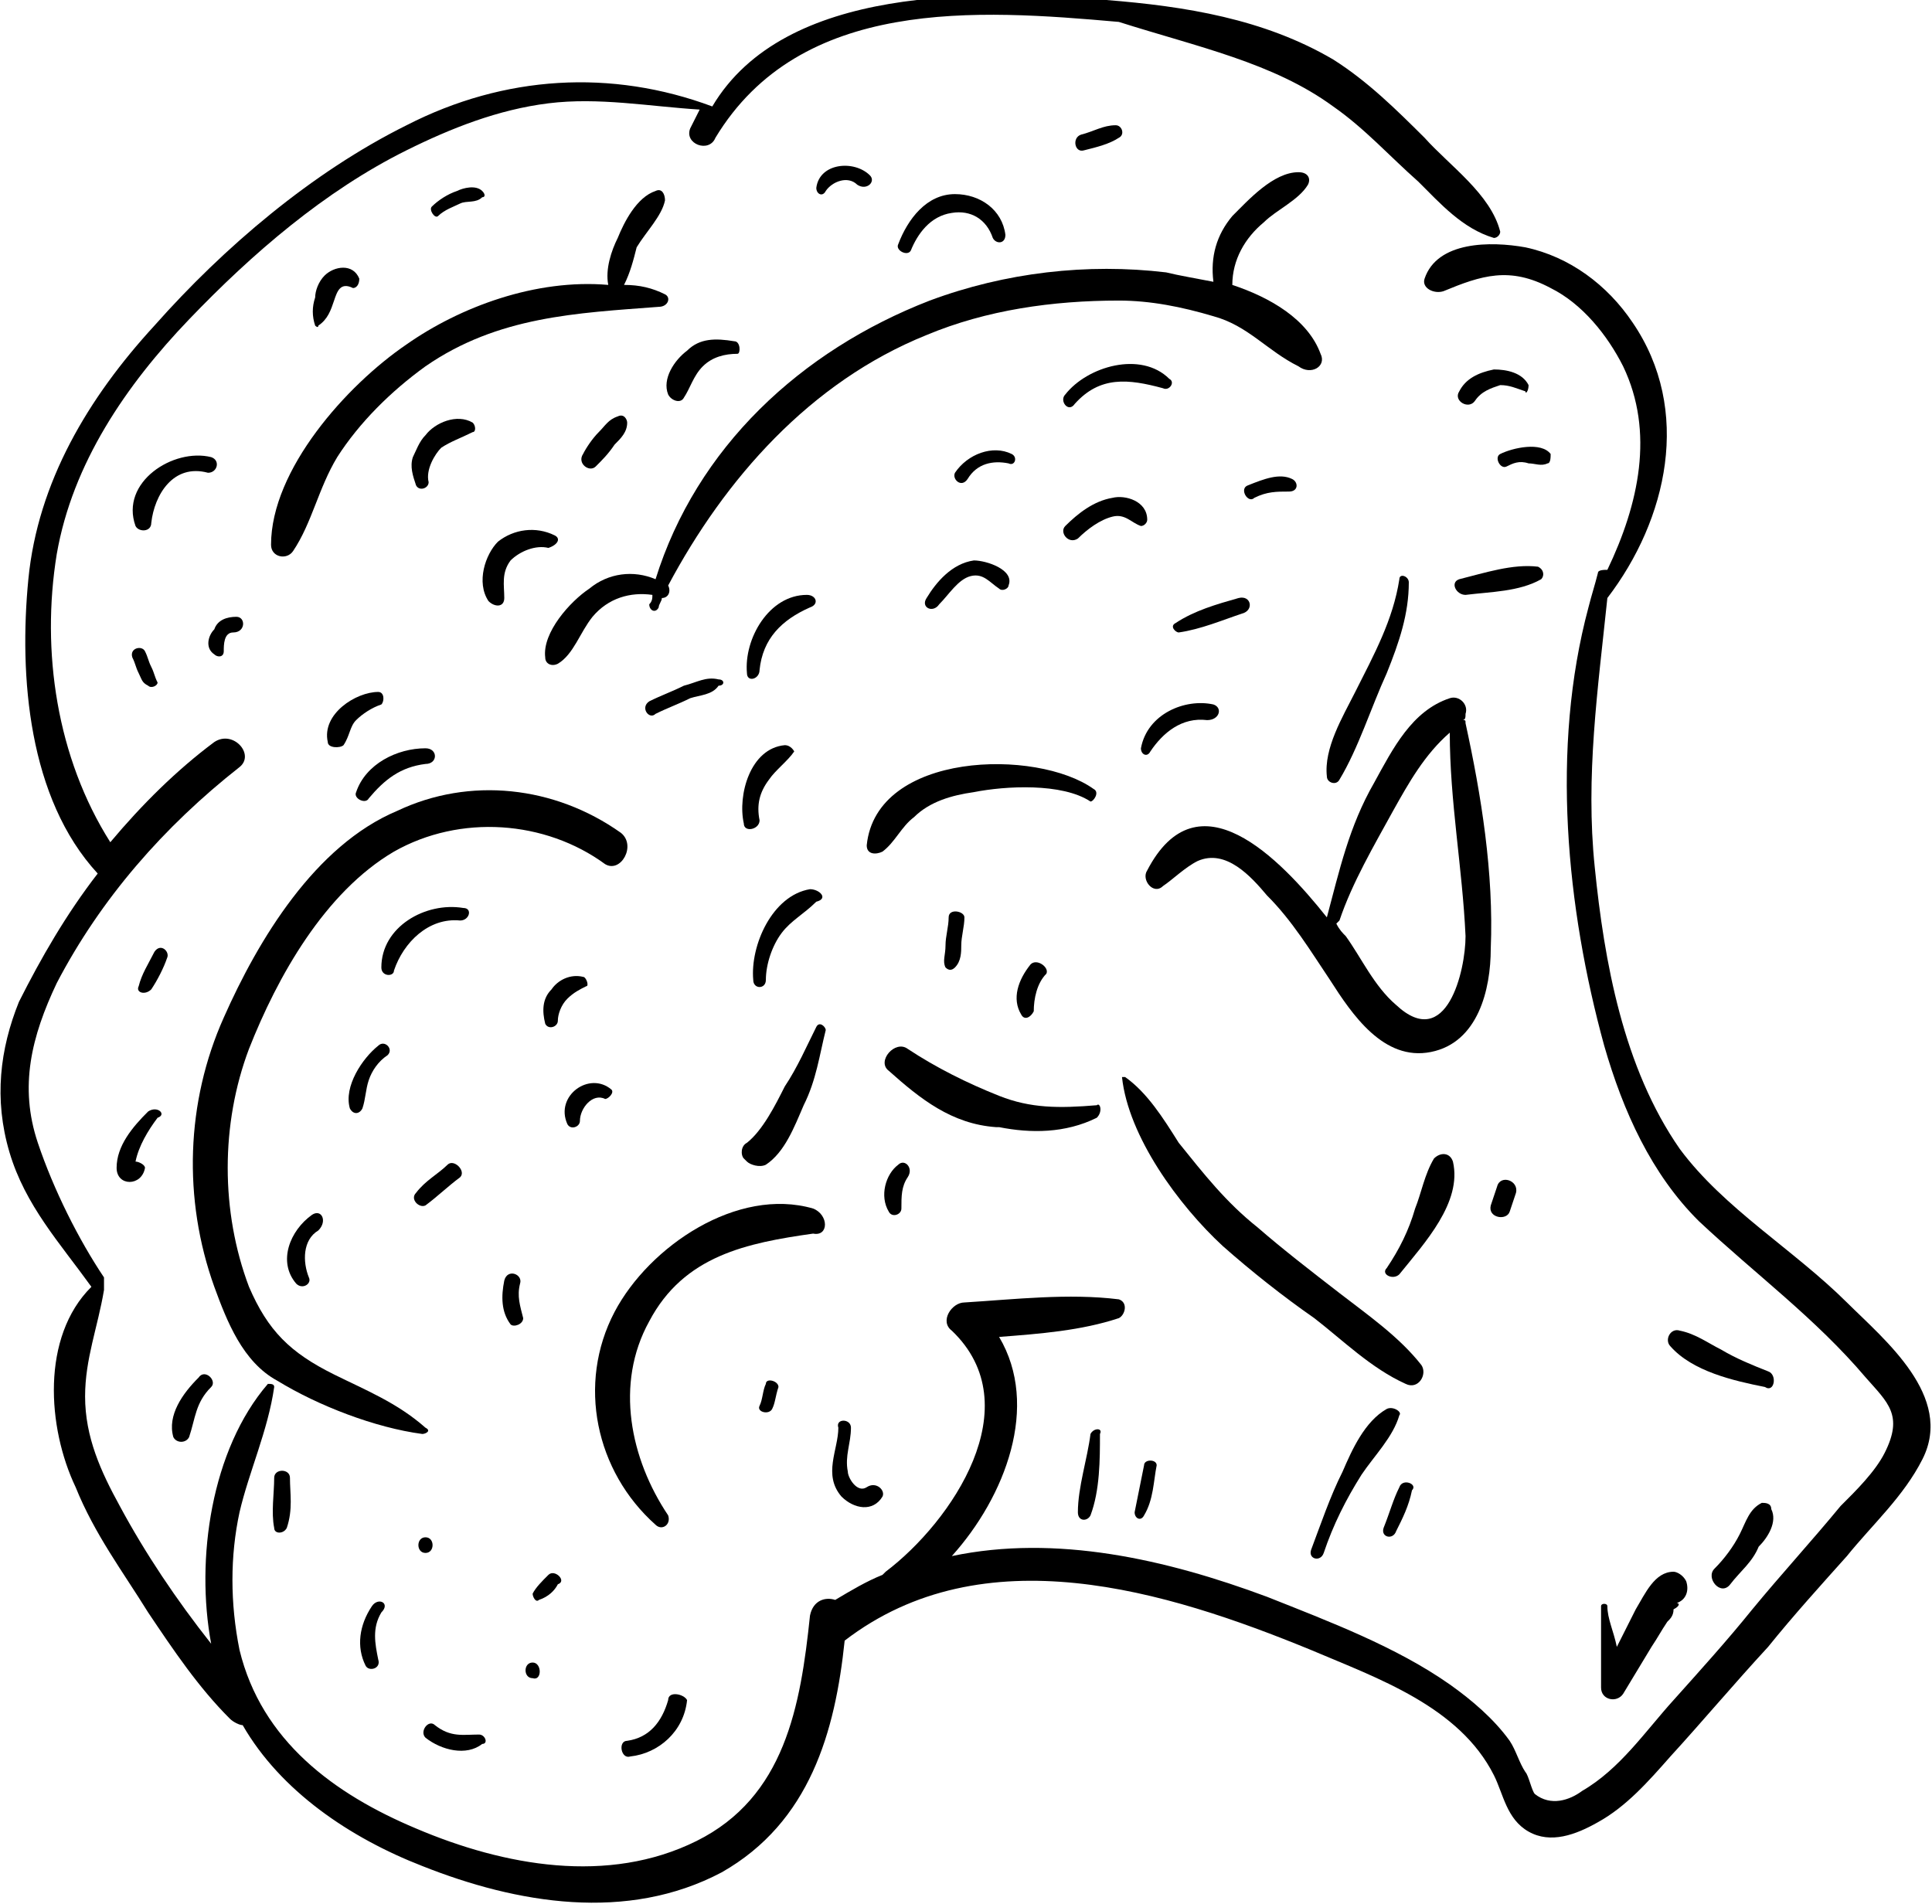 <svg width="137" height="135" viewBox="0 0 137 135" fill="none" xmlns="http://www.w3.org/2000/svg">
<path d="M103.923 51.291C103.923 51.069 103.923 51.069 103.699 51.069C103.923 51.069 103.923 50.847 103.923 50.625C104.146 49.959 103.476 49.293 102.805 49.515C100.123 50.403 98.782 53.067 97.442 55.51C95.654 58.618 94.983 61.727 94.089 65.057C90.737 60.839 84.926 54.844 81.35 61.727C80.903 62.393 81.797 63.503 82.468 62.837C83.138 62.393 84.032 61.505 84.926 61.061C86.937 60.173 88.725 62.171 89.843 63.503C91.631 65.279 92.972 67.5 94.313 69.498C95.877 71.941 98.112 75.271 101.464 74.605C104.817 73.939 105.711 70.164 105.711 67.278C105.934 61.949 105.04 56.398 103.923 51.291ZM99.006 71.275C97.442 69.942 96.548 67.944 95.43 66.39C95.207 66.168 94.983 65.946 94.76 65.501C94.76 65.501 94.76 65.501 94.983 65.279C95.877 62.615 97.442 59.95 98.782 57.508C99.9 55.51 101.017 53.511 102.805 51.957C102.805 56.842 103.699 61.505 103.923 66.39C103.923 68.832 102.582 74.605 99.006 71.275Z" fill="black"/>
<path d="M100.794 96.809C99.23 94.811 96.995 93.257 94.983 91.702C92.972 90.148 90.96 88.594 89.172 87.039C86.938 85.263 85.373 83.265 83.585 81.044C82.468 79.268 81.35 77.492 79.786 76.382H79.562C80.009 80.6 83.585 85.485 86.714 88.372C88.725 90.148 90.96 91.924 93.195 93.478C95.207 95.033 97.218 97.031 99.677 98.141C100.57 98.585 101.241 97.475 100.794 96.809Z" fill="black"/>
<path d="M98.336 99.918C96.772 100.806 95.877 102.804 95.207 104.358C94.313 106.135 93.643 108.133 92.972 109.909C92.749 110.576 93.643 110.798 93.866 110.132C94.537 108.133 95.431 106.357 96.548 104.581C97.442 103.248 98.783 101.916 99.23 100.362C99.453 100.14 98.783 99.696 98.336 99.918Z" fill="black"/>
<path d="M99.23 105.469C98.783 106.357 98.559 107.245 98.112 108.355C97.889 109.021 98.783 109.243 99.006 108.577C99.453 107.689 99.9 106.801 100.124 105.691C100.571 105.247 99.453 104.803 99.23 105.469Z" fill="black"/>
<path d="M119.567 112.13C119.567 112.13 119.567 111.908 119.567 112.13C119.344 111.686 118.897 111.464 118.673 111.464C117.333 111.464 116.662 113.018 115.992 114.128C115.545 115.016 115.098 115.905 114.651 116.793C114.427 115.683 113.98 114.794 113.98 113.906C113.98 113.684 113.533 113.684 113.533 113.906C113.533 114.794 113.533 115.905 113.533 116.793C113.533 117.681 113.533 118.791 113.533 119.679C113.533 120.567 114.651 120.789 115.098 120.123C115.768 119.013 116.439 117.903 117.109 116.793C117.556 116.127 117.78 115.683 118.227 115.016C118.45 114.794 118.673 114.572 118.673 114.128C119.12 113.906 119.12 113.684 118.897 113.684C119.567 113.462 119.791 112.796 119.567 112.13Z" fill="black"/>
<path d="M125.602 107.023C125.602 106.579 125.155 106.579 124.932 106.579C124.038 107.023 123.814 107.911 123.367 108.799C122.92 109.688 122.25 110.576 121.579 111.242C120.909 111.908 122.026 113.24 122.697 112.352C123.367 111.464 124.261 110.798 124.708 109.688C125.379 109.021 126.049 107.911 125.602 107.023Z" fill="black"/>
<path d="M125.379 97.253C124.262 96.809 123.144 96.365 122.027 95.699C121.133 95.255 120.239 94.589 119.121 94.367C118.451 94.145 118.004 95.033 118.451 95.477C120.015 97.253 122.921 97.919 125.156 98.363C125.826 98.808 126.049 97.475 125.379 97.253Z" fill="black"/>
<path d="M103.029 82.377C102.806 81.71 102.135 81.71 101.688 82.155C101.018 83.265 100.794 84.597 100.347 85.707C99.9 87.261 99.23 88.594 98.336 89.926C97.889 90.37 98.783 90.814 99.23 90.37C101.018 88.15 103.7 85.263 103.029 82.377Z" fill="black"/>
<path d="M106.159 84.153L105.712 85.485C105.488 86.373 106.829 86.595 107.053 85.929L107.499 84.597C107.723 83.709 106.382 83.265 106.159 84.153Z" fill="black"/>
<path d="M130.966 92.368C127.166 88.594 122.25 85.707 119.121 81.488C115.098 75.715 113.757 68.166 113.086 61.505C112.416 55.066 113.31 48.849 113.98 42.41C118.227 36.858 120.015 29.087 115.768 22.87C113.98 20.206 111.299 18.207 108.17 17.541C105.711 17.097 101.912 17.097 101.018 19.762C100.794 20.428 101.688 20.872 102.359 20.65C105.041 19.539 107.052 18.873 109.958 20.428C112.192 21.538 113.98 23.758 115.098 25.979C117.333 30.641 116.215 35.748 113.98 40.411C113.757 40.411 113.31 40.411 113.31 40.633C113.086 41.521 112.863 42.188 112.639 43.076C109.958 53.067 111.075 64.391 113.757 74.161C115.098 78.824 117.109 83.265 120.462 86.595C124.484 90.37 128.731 93.479 132.307 97.697C133.871 99.474 134.989 100.362 133.648 103.026C132.977 104.359 131.636 105.691 130.519 106.801C128.507 109.243 126.272 111.686 124.261 114.128C122.473 116.349 120.462 118.569 118.674 120.567C116.662 122.788 114.874 125.452 112.192 127.007C111.299 127.673 109.958 128.117 108.84 127.229C108.617 127.007 108.393 125.896 108.17 125.674C107.723 125.008 107.499 124.12 107.052 123.454C105.935 121.9 104.37 120.567 102.806 119.457C99.007 116.793 94.313 115.016 89.843 113.24C82.692 110.576 74.87 108.799 67.494 110.354C71.294 106.135 73.752 99.696 70.847 94.811C73.752 94.589 76.657 94.367 79.339 93.479C79.786 93.257 80.01 92.368 79.339 92.146C75.763 91.702 71.964 92.146 68.388 92.368C67.494 92.368 66.6 93.701 67.494 94.367C73.082 99.696 67.494 107.911 62.801 111.464L62.578 111.686C61.46 112.13 60.343 112.796 59.225 113.462C58.555 113.24 57.661 113.462 57.437 114.572C56.767 121.011 55.649 127.451 49.392 130.559C43.134 133.668 35.758 132.335 29.501 129.671C23.69 127.229 18.55 123.454 16.985 117.015C16.315 113.684 16.315 110.354 16.985 107.245C17.656 104.359 18.997 101.472 19.444 98.363C19.444 98.141 19.22 98.141 18.997 98.141C14.974 102.804 13.856 110.576 14.974 116.571C12.515 113.462 10.281 110.132 8.493 106.801C7.152 104.359 6.034 101.916 6.034 99.03C6.034 96.365 6.928 94.145 7.375 91.48C7.375 91.258 7.375 91.258 7.375 91.036C7.375 91.036 7.375 90.814 7.375 90.592C5.587 87.928 3.799 84.375 2.682 81.044C1.341 77.048 2.235 73.495 4.023 69.72C7.152 63.725 11.621 58.618 16.985 54.4C18.103 53.511 16.538 51.735 15.197 52.623C12.515 54.622 10.057 57.064 7.822 59.729C4.023 53.733 2.905 46.184 4.023 39.301C5.14 32.862 8.94 27.311 13.409 22.648C17.879 17.985 23.02 13.544 28.83 10.658C31.959 9.104 35.312 7.771 38.887 7.327C42.463 6.883 46.039 7.549 49.615 7.771C49.392 8.215 49.168 8.66 48.944 9.104C48.498 10.214 50.285 10.88 50.732 9.77C56.767 -0.222 69.282 0.666 79.339 1.554C84.927 3.331 90.29 4.441 94.537 7.549C96.772 9.104 98.559 11.102 100.571 12.878C102.135 14.432 103.7 16.209 105.935 16.875C106.158 16.875 106.382 16.653 106.382 16.431C105.711 13.766 102.806 11.768 101.018 9.77C99.007 7.771 96.995 5.773 94.537 4.219C89.62 1.332 84.033 0.444 78.445 -3.21567e-05C69.506 -0.666 55.649 -1.11 50.509 7.549C43.357 4.885 35.758 5.329 28.83 8.882C22.126 12.212 15.868 17.541 10.951 23.092C6.258 28.199 2.682 34.194 2.011 41.077C1.341 47.961 2.011 56.62 6.928 61.949C4.693 64.835 2.905 67.944 1.341 71.053C-2.17333e-05 74.383 -0.447 77.936 0.67 81.71C1.788 85.485 4.246 88.15 6.481 91.258C2.905 94.811 3.352 101.25 5.364 105.469C6.705 108.799 8.716 111.464 10.504 114.35C12.292 117.015 14.08 119.679 16.315 121.9C16.538 122.122 16.985 122.344 17.209 122.344C19.891 127.007 24.808 130.337 29.948 132.335C36.653 135 44.475 136.332 51.179 132.78C57.437 129.227 59.225 122.788 59.896 116.349C69.729 108.799 82.692 112.796 92.972 117.015C97.666 119.013 103.476 121.011 105.935 125.896C106.605 127.229 106.829 129.005 108.393 129.893C109.958 130.781 111.745 130.115 113.31 129.227C115.321 128.117 116.886 126.34 118.45 124.564C120.685 122.122 122.92 119.457 125.378 116.793C127.166 114.572 129.178 112.352 130.966 110.354C132.754 108.133 134.989 106.135 136.33 103.47C138.564 99.03 133.648 95.033 130.966 92.368Z" fill="black"/>
<path d="M57.66 85.707C52.297 84.153 46.039 88.372 43.581 93.035C40.899 98.141 42.24 104.359 46.486 108.133C46.933 108.577 47.603 108.133 47.38 107.467C44.698 103.47 43.581 98.141 46.039 93.701C48.497 89.038 52.967 88.15 57.66 87.484C58.778 87.706 58.778 86.151 57.66 85.707Z" fill="black"/>
<path d="M44.028 59.062C39.334 55.732 33.3 55.066 28.16 57.508C22.349 59.951 18.326 66.612 15.868 72.163C13.186 78.158 12.963 85.041 15.197 91.258C16.091 93.701 17.209 96.587 19.667 97.919C22.573 99.696 26.595 101.25 29.948 101.694C30.171 101.694 30.618 101.472 30.171 101.25C28.16 99.474 25.925 98.585 23.69 97.475C20.561 95.921 18.997 94.367 17.656 91.258C15.644 85.929 15.644 79.712 17.656 74.383C19.667 69.276 23.02 63.281 27.936 60.395C32.63 57.73 38.664 58.174 42.91 61.283C44.028 61.949 45.145 59.951 44.028 59.062Z" fill="black"/>
<path d="M93.642 25.09C92.748 22.648 90.066 21.094 87.385 20.206C87.385 18.429 88.278 16.875 89.62 15.765C90.513 14.877 92.078 14.211 92.748 13.1C92.972 12.656 92.748 12.212 92.078 12.212C90.29 12.212 88.502 14.211 87.385 15.321C86.267 16.653 85.82 18.207 86.044 19.984C84.926 19.762 83.585 19.54 82.691 19.317C77.104 18.651 71.293 19.317 65.929 21.316C56.766 24.869 49.391 31.752 46.486 41.077C44.921 40.411 43.133 40.633 41.792 41.743C40.451 42.632 38.44 44.852 38.663 46.628C38.663 47.072 39.111 47.294 39.557 47.072C40.675 46.406 41.122 44.852 42.016 43.742C43.133 42.41 44.698 41.965 46.262 42.188C46.262 42.41 46.262 42.632 46.039 42.854C46.039 43.298 46.486 43.52 46.709 43.076C46.709 42.854 46.933 42.632 46.933 42.41C47.38 42.41 47.603 41.965 47.38 41.521C51.403 33.972 57.437 27.089 65.706 23.758C69.952 21.982 74.646 21.316 79.339 21.316C81.574 21.316 83.809 21.76 86.044 22.426C88.502 23.092 89.843 24.869 92.078 25.979C92.972 26.645 94.089 25.979 93.642 25.09Z" fill="black"/>
<path d="M47.156 20.872C46.262 20.427 45.368 20.205 44.251 20.205C44.698 19.317 44.921 18.429 45.145 17.541C45.815 16.431 46.933 15.32 47.156 14.21C47.156 13.766 46.933 13.322 46.486 13.544C45.145 13.988 44.251 15.765 43.804 16.875C43.357 17.763 42.91 19.095 43.133 20.205C37.993 19.761 32.629 21.76 28.83 24.424C24.584 27.311 19.22 33.306 19.22 38.635C19.22 39.523 20.337 39.745 20.784 39.079C22.125 37.08 22.572 34.638 23.913 32.418C25.477 29.975 27.712 27.755 30.171 25.978C35.311 22.426 40.898 22.204 46.709 21.76C47.38 21.76 47.603 21.094 47.156 20.872Z" fill="black"/>
<path d="M57.884 72.829C57.214 74.161 56.543 75.715 55.649 77.048C54.979 78.38 54.085 80.156 52.967 81.044C52.52 81.266 52.52 81.933 52.744 82.155L52.967 82.377C53.191 82.599 53.861 82.821 54.308 82.599C55.649 81.71 56.32 79.934 56.99 78.38C57.884 76.604 58.108 74.827 58.554 73.051C58.554 72.829 58.108 72.385 57.884 72.829Z" fill="black"/>
<path d="M77.775 78.38C75.093 78.602 73.082 78.602 70.847 77.714C68.612 76.826 66.377 75.715 64.366 74.383C63.472 73.717 62.131 75.271 63.025 75.938C65.26 77.936 67.495 79.712 70.624 79.934H70.847C73.082 80.378 75.54 80.378 77.775 79.268C78.222 78.824 77.999 78.158 77.775 78.38Z" fill="black"/>
<path d="M77.551 55.954C73.528 53.067 62.13 53.289 61.46 59.95C61.46 60.617 62.13 60.617 62.578 60.395C63.471 59.728 63.918 58.618 64.812 57.952C65.93 56.842 67.494 56.398 69.059 56.176C71.294 55.732 75.317 55.51 77.328 56.842C77.551 56.842 77.998 56.176 77.551 55.954Z" fill="black"/>
<path d="M99.23 41.077C98.783 43.964 97.442 46.406 96.101 49.071C95.207 50.847 93.866 53.067 94.09 55.066C94.09 55.51 94.76 55.732 94.984 55.288C96.325 53.067 97.219 50.181 98.336 47.738C99.23 45.518 99.9 43.52 99.9 41.299C99.9 40.855 99.23 40.633 99.23 41.077Z" fill="black"/>
<path d="M109.063 40.189C107.275 39.967 105.264 40.633 103.476 41.077C102.806 41.299 103.253 42.188 103.923 42.188C105.711 41.965 107.722 41.965 109.287 41.077C109.51 40.855 109.51 40.411 109.063 40.189Z" fill="black"/>
<path d="M77.328 101.694C77.105 103.47 76.434 105.469 76.434 107.245C76.434 107.911 77.105 107.911 77.328 107.467C77.999 105.691 77.999 103.47 77.999 101.694C78.222 101.25 77.552 101.25 77.328 101.694Z" fill="black"/>
<path d="M81.127 103.914C80.904 105.025 80.68 106.135 80.457 107.245C80.457 107.689 80.904 107.911 81.127 107.467C81.798 106.357 81.798 105.025 82.021 103.914C82.021 103.47 81.127 103.47 81.127 103.914Z" fill="black"/>
<path d="M67.718 13.766C65.707 13.766 64.366 15.543 63.695 17.319C63.472 17.763 64.366 18.207 64.589 17.763C65.036 16.653 65.93 15.321 67.495 15.099C68.836 14.877 69.953 15.543 70.4 16.875C70.624 17.319 71.294 17.319 71.294 16.653C71.07 14.877 69.506 13.766 67.718 13.766Z" fill="black"/>
<path d="M79.116 8.882C78.222 8.882 77.552 9.326 76.658 9.548C75.987 9.77 76.211 10.88 76.881 10.658C77.775 10.436 78.669 10.214 79.34 9.77C79.787 9.548 79.563 8.882 79.116 8.882Z" fill="black"/>
<path d="M61.684 12.434C60.566 11.324 58.108 11.546 57.885 13.322C57.885 13.767 58.332 13.989 58.555 13.544C59.002 12.878 60.12 12.434 60.79 13.101C61.461 13.544 62.131 12.878 61.684 12.434Z" fill="black"/>
<path d="M52.073 24.202C50.732 23.98 49.615 23.98 48.721 24.869C47.827 25.535 46.933 26.867 47.38 27.977C47.603 28.421 48.274 28.643 48.497 28.199C48.944 27.533 49.168 26.645 49.838 25.979C50.509 25.313 51.403 25.091 52.297 25.091C52.52 25.091 52.52 24.202 52.073 24.202Z" fill="black"/>
<path d="M39.335 37.969C37.994 37.303 36.43 37.525 35.312 38.413C34.418 39.301 33.748 41.299 34.642 42.632C35.089 43.076 35.759 43.076 35.759 42.41C35.759 41.521 35.536 40.633 36.206 39.745C36.877 39.079 37.994 38.635 38.888 38.857C39.558 38.635 39.782 38.191 39.335 37.969Z" fill="black"/>
<path d="M26.819 49.071C25.254 49.071 22.796 50.625 23.243 52.623C23.243 53.067 24.137 53.067 24.36 52.845C24.807 52.179 24.807 51.513 25.254 51.069C25.701 50.625 26.372 50.181 27.042 49.959C27.266 49.737 27.266 49.071 26.819 49.071Z" fill="black"/>
<path d="M25.478 19.762C25.031 18.651 23.69 18.873 23.019 19.54C22.572 19.984 22.349 20.65 22.349 21.094C22.125 21.76 22.125 22.426 22.349 23.092C22.349 23.092 22.572 23.314 22.572 23.092C23.243 22.648 23.466 21.982 23.69 21.316C23.913 20.65 24.137 19.984 25.031 20.428C25.254 20.428 25.478 20.206 25.478 19.762Z" fill="black"/>
<path d="M34.194 13.544C33.747 13.1 32.853 13.322 32.406 13.544C31.736 13.766 31.065 14.21 30.618 14.654C30.395 14.877 30.842 15.543 31.065 15.32C31.512 14.877 32.183 14.654 32.63 14.432C33.077 14.21 33.747 14.432 34.194 13.988C34.418 13.988 34.418 13.766 34.194 13.544Z" fill="black"/>
<path d="M14.973 32.418C12.291 31.752 8.492 34.194 9.61 37.303C9.833 37.747 10.727 37.747 10.727 37.081C10.951 35.082 12.291 32.862 14.75 33.528C15.42 33.528 15.644 32.64 14.973 32.418Z" fill="black"/>
<path d="M10.727 47.294C10.504 46.85 10.504 46.628 10.28 46.184C10.056 45.74 9.163 45.962 9.386 46.628C9.61 47.072 9.61 47.294 9.833 47.738C10.056 48.182 10.056 48.404 10.504 48.627C10.727 48.849 11.174 48.627 11.174 48.404C10.95 47.96 10.95 47.738 10.727 47.294Z" fill="black"/>
<path d="M16.762 43.742C16.091 43.742 15.421 43.964 15.197 44.63C14.75 45.074 14.527 45.962 15.197 46.406C15.421 46.628 15.867 46.628 15.867 46.184C15.867 45.74 15.867 44.852 16.538 44.852C17.432 44.852 17.432 43.742 16.762 43.742Z" fill="black"/>
<path d="M10.951 67.5C10.504 68.388 10.057 69.054 9.833 69.942C9.61 70.386 10.28 70.608 10.727 70.164C11.174 69.498 11.621 68.61 11.845 67.944C12.068 67.5 11.398 66.834 10.951 67.5Z" fill="black"/>
<path d="M33.524 29.975C32.406 29.309 30.842 29.975 30.171 30.864C29.724 31.308 29.501 31.974 29.277 32.418C29.054 33.084 29.277 33.75 29.501 34.416C29.724 34.86 30.395 34.638 30.395 34.194C30.171 33.306 30.842 32.196 31.289 31.752C31.959 31.308 32.63 31.086 33.524 30.642C33.747 30.642 33.747 30.198 33.524 29.975Z" fill="black"/>
<path d="M43.804 29.531C43.134 29.753 42.91 30.197 42.463 30.641C42.016 31.085 41.569 31.752 41.346 32.196C40.899 32.862 41.793 33.528 42.24 33.084C42.687 32.64 43.134 32.196 43.581 31.53C44.028 31.085 44.474 30.641 44.474 29.975C44.474 29.753 44.251 29.309 43.804 29.531Z" fill="black"/>
<path d="M30.171 53.067C28.16 53.067 25.925 54.178 25.255 56.176C25.031 56.62 25.925 57.064 26.149 56.62C27.266 55.288 28.384 54.4 30.171 54.178C31.065 54.178 31.065 53.067 30.171 53.067Z" fill="black"/>
<path d="M10.504 78.824C9.387 79.934 8.269 81.266 8.269 82.821C8.269 84.153 10.057 84.153 10.281 82.821C10.281 82.599 9.834 82.377 9.61 82.377C9.834 81.266 10.504 80.156 11.175 79.268C11.845 79.046 11.175 78.38 10.504 78.824Z" fill="black"/>
<path d="M14.08 97.697C12.963 98.808 11.845 100.362 12.292 101.916C12.516 102.36 13.186 102.36 13.41 101.916C13.857 100.584 13.857 99.474 14.974 98.364C15.421 97.919 14.527 97.031 14.08 97.697Z" fill="black"/>
<path d="M26.372 113.906C25.478 115.239 25.255 116.793 25.925 118.125C26.149 118.569 27.043 118.347 26.819 117.681C26.596 116.571 26.372 115.461 27.043 114.35C27.713 113.684 26.819 113.24 26.372 113.906Z" fill="black"/>
<path d="M33.97 123.01C32.853 123.01 31.959 123.232 30.841 122.344C30.394 121.9 29.724 122.788 30.171 123.232C31.288 124.12 33.076 124.564 34.194 123.676C34.641 123.676 34.417 123.01 33.97 123.01Z" fill="black"/>
<path d="M47.38 120.567C46.933 122.122 46.039 123.232 44.475 123.454C43.804 123.454 44.028 124.786 44.698 124.564C46.709 124.342 48.497 122.788 48.721 120.567C48.497 120.123 47.38 119.901 47.38 120.567Z" fill="black"/>
<path d="M38.888 111.686C38.441 112.13 37.994 112.574 37.77 113.018C37.77 113.24 37.994 113.684 38.217 113.462C38.888 113.24 39.335 112.796 39.558 112.352C40.229 112.13 39.335 111.242 38.888 111.686Z" fill="black"/>
<path d="M37.77 117.903C37.099 117.903 37.099 119.013 37.77 119.013C38.44 119.235 38.44 117.903 37.77 117.903Z" fill="black"/>
<path d="M30.172 109.021C29.501 109.021 29.501 110.131 30.172 110.131C30.842 110.131 30.842 109.021 30.172 109.021Z" fill="black"/>
<path d="M20.561 104.803C20.561 104.136 19.443 104.136 19.443 104.803C19.443 105.913 19.22 107.245 19.443 108.355C19.443 108.799 20.114 108.799 20.337 108.355C20.784 107.023 20.561 105.913 20.561 104.803Z" fill="black"/>
<path d="M32.853 64.391C30.171 63.947 27.042 65.724 27.042 68.61C27.042 69.276 27.936 69.276 27.936 68.832C28.606 66.834 30.394 65.058 32.629 65.28C33.3 65.28 33.523 64.391 32.853 64.391Z" fill="black"/>
<path d="M26.819 74.161C25.701 75.049 24.36 77.048 24.808 78.602C25.031 79.046 25.478 79.046 25.701 78.602C25.925 77.936 25.925 77.27 26.148 76.604C26.372 75.938 26.819 75.271 27.489 74.827C27.936 74.383 27.266 73.717 26.819 74.161Z" fill="black"/>
<path d="M31.735 82.599C31.065 83.265 30.171 83.709 29.5 84.597C29.053 85.041 29.724 85.707 30.171 85.485C31.065 84.819 31.735 84.153 32.629 83.487C33.076 83.043 32.182 82.155 31.735 82.599Z" fill="black"/>
<path d="M22.126 86.151C20.561 87.261 19.667 89.482 21.008 91.036C21.455 91.48 22.126 91.036 21.902 90.592C21.455 89.482 21.455 87.928 22.573 87.261C23.243 86.595 22.796 85.707 22.126 86.151Z" fill="black"/>
<path d="M37.1 93.479C36.876 92.591 36.653 91.924 36.876 91.036C37.1 90.37 35.982 89.926 35.759 90.814C35.535 91.924 35.535 93.035 36.206 93.923C36.429 94.145 37.1 93.923 37.1 93.479Z" fill="black"/>
<path d="M43.358 77.27C41.793 75.937 39.335 77.714 40.229 79.712C40.452 80.156 41.123 79.934 41.123 79.49C41.123 78.602 42.017 77.492 42.911 77.936C43.134 77.936 43.581 77.492 43.358 77.27Z" fill="black"/>
<path d="M41.346 69.276C40.452 69.054 39.558 69.498 39.111 70.164C38.441 70.83 38.441 71.719 38.664 72.607C38.888 73.051 39.558 72.829 39.558 72.385C39.558 71.941 39.782 71.275 40.228 70.83C40.675 70.386 41.122 70.164 41.569 69.942C41.793 69.942 41.569 69.276 41.346 69.276Z" fill="black"/>
<path d="M57.214 42.188C54.532 42.188 52.744 45.296 52.967 47.739C52.967 48.405 53.861 48.183 53.861 47.516C54.085 45.296 55.426 43.964 57.437 43.076C58.108 42.854 57.884 42.188 57.214 42.188Z" fill="black"/>
<path d="M71.741 32.196C70.4 31.53 68.612 32.196 67.718 33.528C67.495 33.972 68.165 34.638 68.612 33.972C69.282 32.862 70.4 32.64 71.517 32.862C71.964 33.084 72.188 32.418 71.741 32.196Z" fill="black"/>
<path d="M69.059 39.745C67.495 39.967 66.377 41.299 65.707 42.41C65.26 43.076 66.154 43.52 66.601 42.853C67.271 42.187 67.942 41.077 68.835 40.855C69.729 40.633 70.176 41.299 70.847 41.743C71.07 41.965 71.517 41.743 71.517 41.521C71.964 40.411 69.953 39.745 69.059 39.745Z" fill="black"/>
<path d="M78.892 35.304C77.552 35.526 76.434 36.414 75.54 37.303C75.093 37.747 75.764 38.635 76.434 38.191C77.105 37.525 77.999 36.859 78.892 36.637C79.786 36.414 80.233 37.081 80.904 37.303C81.127 37.303 81.351 37.081 81.351 36.859C81.351 35.526 79.786 35.082 78.892 35.304Z" fill="black"/>
<path d="M82.916 26.867C80.904 24.868 77.105 25.979 75.54 27.977C75.093 28.421 75.764 29.309 76.211 28.643C77.999 26.645 80.01 26.867 82.469 27.533C82.916 27.755 83.362 27.089 82.916 26.867Z" fill="black"/>
<path d="M91.631 33.972C90.737 33.528 89.619 33.972 88.502 34.416C87.831 34.638 88.502 35.748 88.949 35.304C89.843 34.86 90.513 34.86 91.407 34.86C92.078 34.86 92.078 34.194 91.631 33.972Z" fill="black"/>
<path d="M108.393 27.311C107.946 26.423 106.829 26.201 105.935 26.201C104.818 26.423 103.924 26.867 103.477 27.755C103.03 28.421 104.147 29.087 104.594 28.421C105.041 27.755 105.712 27.533 106.382 27.311C107.052 27.311 107.499 27.533 108.17 27.755C108.17 27.977 108.393 27.755 108.393 27.311Z" fill="black"/>
<path d="M109.958 32.196C109.288 31.308 107.276 31.752 106.382 32.196C105.935 32.418 106.382 33.306 106.829 33.084C107.276 32.862 107.723 32.64 108.394 32.862C108.841 32.862 109.288 33.084 109.735 32.862C109.958 32.862 109.958 32.418 109.958 32.196Z" fill="black"/>
<path d="M87.832 42.41C86.268 42.854 84.704 43.298 83.363 44.186C82.916 44.408 83.363 44.852 83.586 44.852C85.151 44.63 86.715 43.964 88.056 43.52C88.95 43.298 88.726 42.188 87.832 42.41Z" fill="black"/>
<path d="M86.044 49.959C84.033 49.515 81.351 50.625 80.904 53.067C80.904 53.511 81.351 53.733 81.575 53.289C82.468 51.957 83.809 50.847 85.597 51.069C86.491 51.069 86.715 50.181 86.044 49.959Z" fill="black"/>
<path d="M67.27 65.058C67.27 65.724 67.047 66.39 67.047 67.056C67.047 67.722 66.823 68.166 67.047 68.61C67.27 68.832 67.494 68.832 67.717 68.61C68.164 68.166 68.164 67.5 68.164 67.056C68.164 66.39 68.388 65.724 68.388 65.058C68.388 64.613 67.27 64.391 67.27 65.058Z" fill="black"/>
<path d="M73.082 68.388C72.188 69.498 71.741 70.831 72.411 71.941C72.635 72.385 73.082 72.163 73.305 71.719C73.305 70.831 73.529 69.72 74.199 69.054C74.423 68.61 73.529 67.944 73.082 68.388Z" fill="black"/>
<path d="M63.695 82.599C62.801 83.265 62.354 84.819 63.025 85.929C63.248 86.373 63.919 86.151 63.919 85.707C63.919 84.819 63.919 84.153 64.365 83.487C64.812 82.821 64.142 82.155 63.695 82.599Z" fill="black"/>
<path d="M54.308 98.141C54.085 98.585 54.085 99.251 53.861 99.696C53.638 100.14 54.532 100.362 54.755 99.918C54.979 99.474 54.979 99.029 55.202 98.363C55.202 97.919 54.308 97.697 54.308 98.141Z" fill="black"/>
<path d="M61.459 105.469C60.789 105.913 60.119 104.803 60.119 104.359C59.895 103.248 60.342 102.36 60.342 101.25C60.342 100.584 59.225 100.584 59.448 101.25C59.448 102.804 58.331 104.581 59.672 106.135C60.566 107.023 61.907 107.245 62.577 106.135C62.8 105.691 62.13 105.025 61.459 105.469Z" fill="black"/>
<path d="M57.437 63.059C54.755 63.503 53.191 67.056 53.414 69.498C53.414 70.164 54.308 70.164 54.308 69.498C54.308 68.388 54.755 67.056 55.426 66.168C56.096 65.279 56.99 64.835 57.884 63.947C58.778 63.725 58.108 63.059 57.437 63.059Z" fill="black"/>
<path d="M55.65 52.846C53.191 53.068 52.297 56.398 52.744 58.396C52.744 59.063 53.862 58.84 53.862 58.174C53.638 57.064 53.862 56.176 54.532 55.288C54.979 54.622 55.873 53.956 56.32 53.289C56.32 53.289 56.097 52.846 55.65 52.846Z" fill="black"/>
<path d="M50.955 48.182C50.061 47.96 49.391 48.404 48.497 48.627C47.603 49.071 46.933 49.293 46.039 49.737C45.368 50.181 46.039 51.069 46.486 50.625C47.38 50.181 48.05 49.959 48.944 49.515C49.614 49.293 50.508 49.293 50.955 48.627C51.402 48.627 51.402 48.182 50.955 48.182Z" fill="black"/>
</svg>
